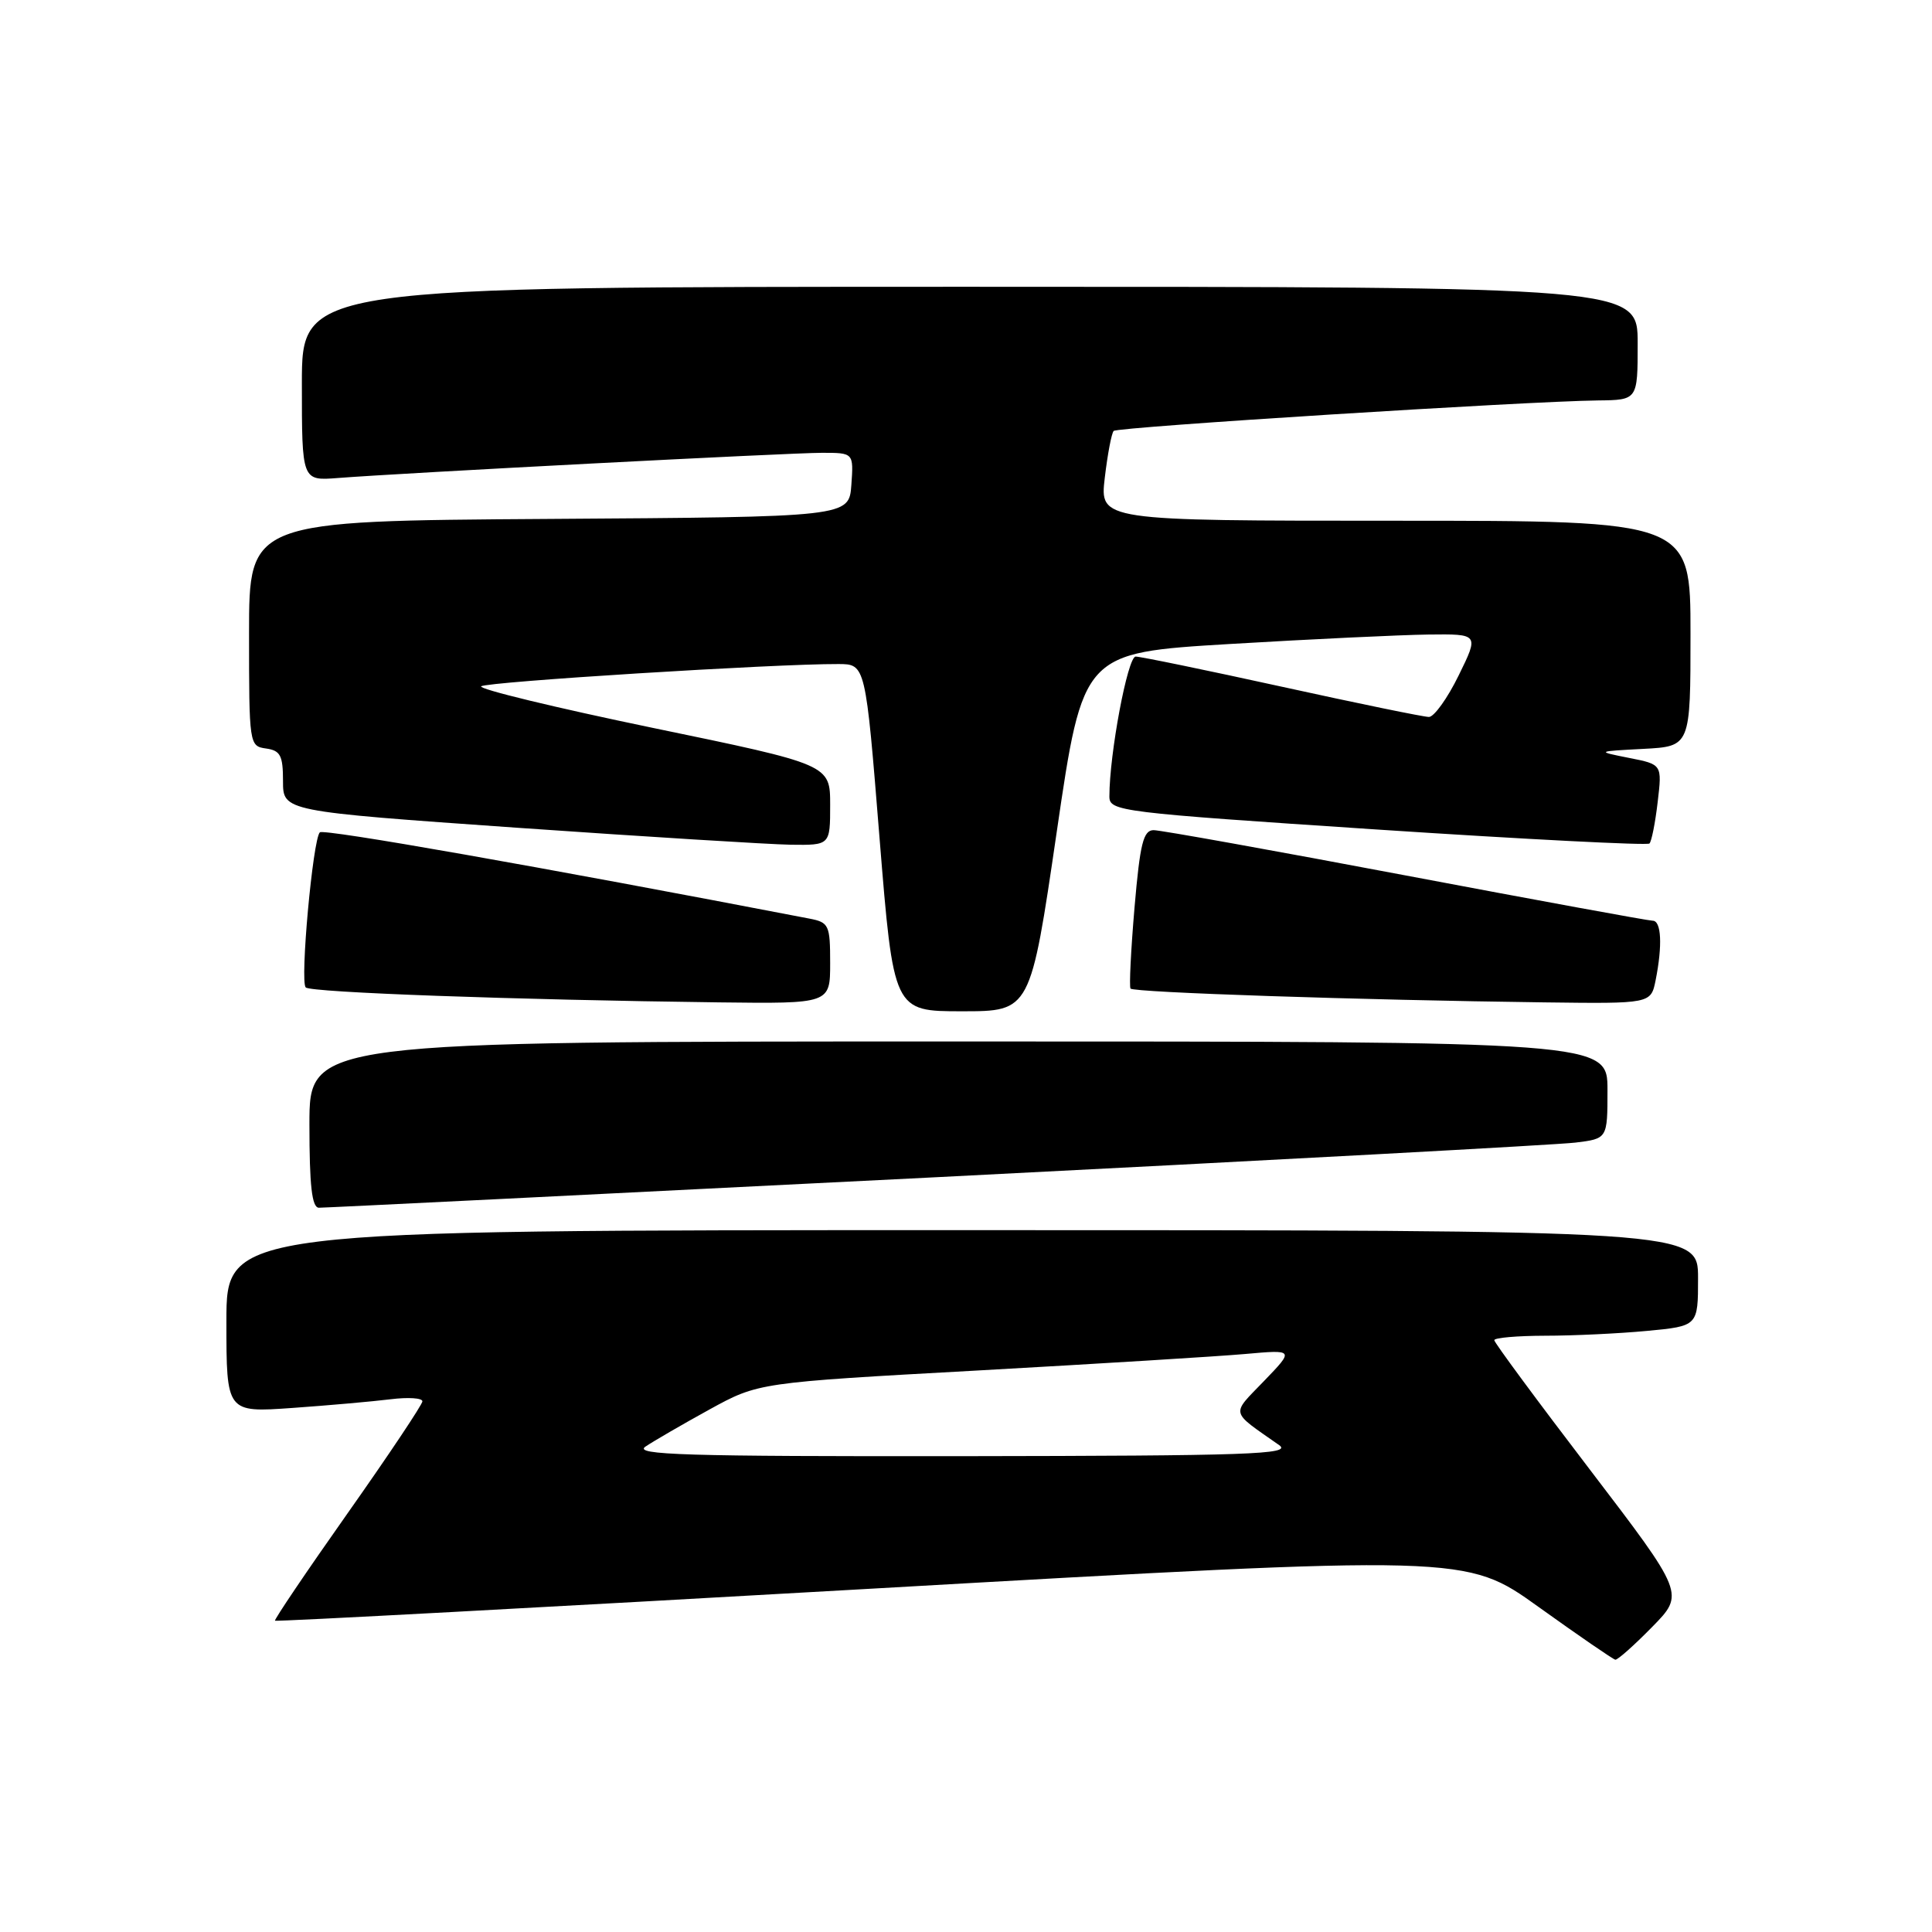<?xml version="1.0" encoding="UTF-8" standalone="no"?>
<!DOCTYPE svg PUBLIC "-//W3C//DTD SVG 1.1//EN" "http://www.w3.org/Graphics/SVG/1.1/DTD/svg11.dtd" >
<svg xmlns="http://www.w3.org/2000/svg" xmlns:xlink="http://www.w3.org/1999/xlink" version="1.1" viewBox="0 0 256 256">
 <g >
 <path fill="currentColor"
d=" M 218.91 215.59 C 223.23 211.19 223.23 211.19 210.62 194.67 C 203.68 185.59 198.00 177.90 198.00 177.58 C 198.00 177.26 201.04 177.00 204.75 176.99 C 208.46 176.99 214.54 176.70 218.25 176.35 C 225.00 175.71 225.00 175.71 225.00 169.36 C 225.00 163.00 225.00 163.00 127.50 163.00 C 30.00 163.00 30.00 163.00 30.00 175.09 C 30.00 187.18 30.00 187.18 38.75 186.56 C 43.56 186.22 49.41 185.70 51.75 185.41 C 54.09 185.12 55.99 185.24 55.97 185.69 C 55.95 186.13 51.50 192.80 46.07 200.50 C 40.64 208.20 36.31 214.61 36.44 214.75 C 36.56 214.89 72.12 212.98 115.45 210.51 C 194.24 206.02 194.24 206.02 203.87 212.93 C 209.17 216.73 213.74 219.87 214.04 219.92 C 214.34 219.96 216.53 218.02 218.91 215.59 Z  M 124.00 155.99 C 168.28 153.75 206.41 151.69 208.75 151.40 C 213.00 150.88 213.00 150.88 213.00 144.44 C 213.00 138.00 213.00 138.00 127.00 138.00 C 41.00 138.00 41.00 138.00 41.00 149.00 C 41.00 157.12 41.33 160.01 42.25 160.03 C 42.94 160.04 79.72 158.22 124.00 155.99 Z  M 140.02 110.25 C 143.50 86.50 143.50 86.50 163.00 85.33 C 173.72 84.69 185.53 84.13 189.24 84.08 C 195.98 84.00 195.98 84.00 193.28 89.50 C 191.80 92.53 190.02 95.00 189.34 95.00 C 188.65 95.00 179.89 93.20 169.88 91.00 C 159.86 88.80 151.13 87.00 150.48 87.00 C 149.42 87.00 147.00 99.90 147.00 105.53 C 147.00 107.50 148.24 107.65 182.53 109.92 C 202.08 111.21 218.29 112.04 218.56 111.77 C 218.84 111.50 219.33 109.03 219.65 106.28 C 220.24 101.29 220.24 101.29 215.87 100.43 C 211.50 99.56 211.50 99.56 217.75 99.23 C 224.00 98.90 224.00 98.90 224.00 83.95 C 224.00 69.00 224.00 69.00 184.86 69.00 C 145.72 69.00 145.72 69.00 146.39 63.30 C 146.76 60.17 147.29 57.38 147.57 57.10 C 148.09 56.58 202.31 53.17 211.75 53.06 C 217.00 53.00 217.00 53.00 217.00 45.50 C 217.00 38.00 217.00 38.00 128.50 38.00 C 40.00 38.00 40.00 38.00 40.00 50.85 C 40.00 63.71 40.00 63.71 44.75 63.34 C 53.32 62.67 104.61 60.00 108.91 60.00 C 113.11 60.00 113.11 60.00 112.81 64.25 C 112.50 68.50 112.50 68.50 72.75 68.76 C 33.00 69.02 33.00 69.02 33.00 83.94 C 33.00 98.65 33.03 98.87 35.25 99.18 C 37.16 99.45 37.50 100.11 37.50 103.50 C 37.50 107.50 37.50 107.50 68.50 109.68 C 85.55 110.87 101.86 111.88 104.75 111.93 C 110.00 112.00 110.00 112.00 110.00 106.66 C 110.00 101.31 110.00 101.31 86.51 96.45 C 73.59 93.77 63.35 91.29 63.76 90.94 C 64.44 90.34 102.77 87.95 111.09 87.99 C 114.69 88.00 114.69 88.00 116.54 111.00 C 118.40 134.00 118.40 134.00 127.47 134.00 C 136.54 134.00 136.54 134.00 140.02 110.25 Z  M 110.00 127.62 C 110.00 122.56 109.84 122.22 107.25 121.72 C 71.35 114.81 42.88 109.79 42.38 110.29 C 41.45 111.22 39.73 130.07 40.51 130.84 C 41.17 131.51 68.09 132.48 95.25 132.82 C 110.00 133.00 110.00 133.00 110.00 127.62 Z  M 219.38 129.88 C 220.30 125.27 220.14 122.00 218.99 122.00 C 218.44 122.00 203.71 119.30 186.25 116.00 C 168.80 112.70 153.77 110.00 152.87 110.00 C 151.50 110.00 151.06 111.74 150.33 120.25 C 149.85 125.89 149.61 130.72 149.80 130.99 C 150.17 131.51 180.28 132.51 204.62 132.82 C 218.75 133.00 218.75 133.00 219.38 129.88 Z  M 85.53 191.68 C 86.61 190.95 90.42 188.74 94.00 186.77 C 100.50 183.20 100.50 183.20 129.50 181.60 C 145.45 180.71 161.43 179.73 165.00 179.41 C 171.50 178.83 171.50 178.83 167.50 182.98 C 163.08 187.57 162.92 186.87 169.50 191.49 C 171.23 192.71 165.57 192.90 127.53 192.95 C 90.72 192.99 83.88 192.78 85.53 191.68 Z "/>
</g>
</svg>